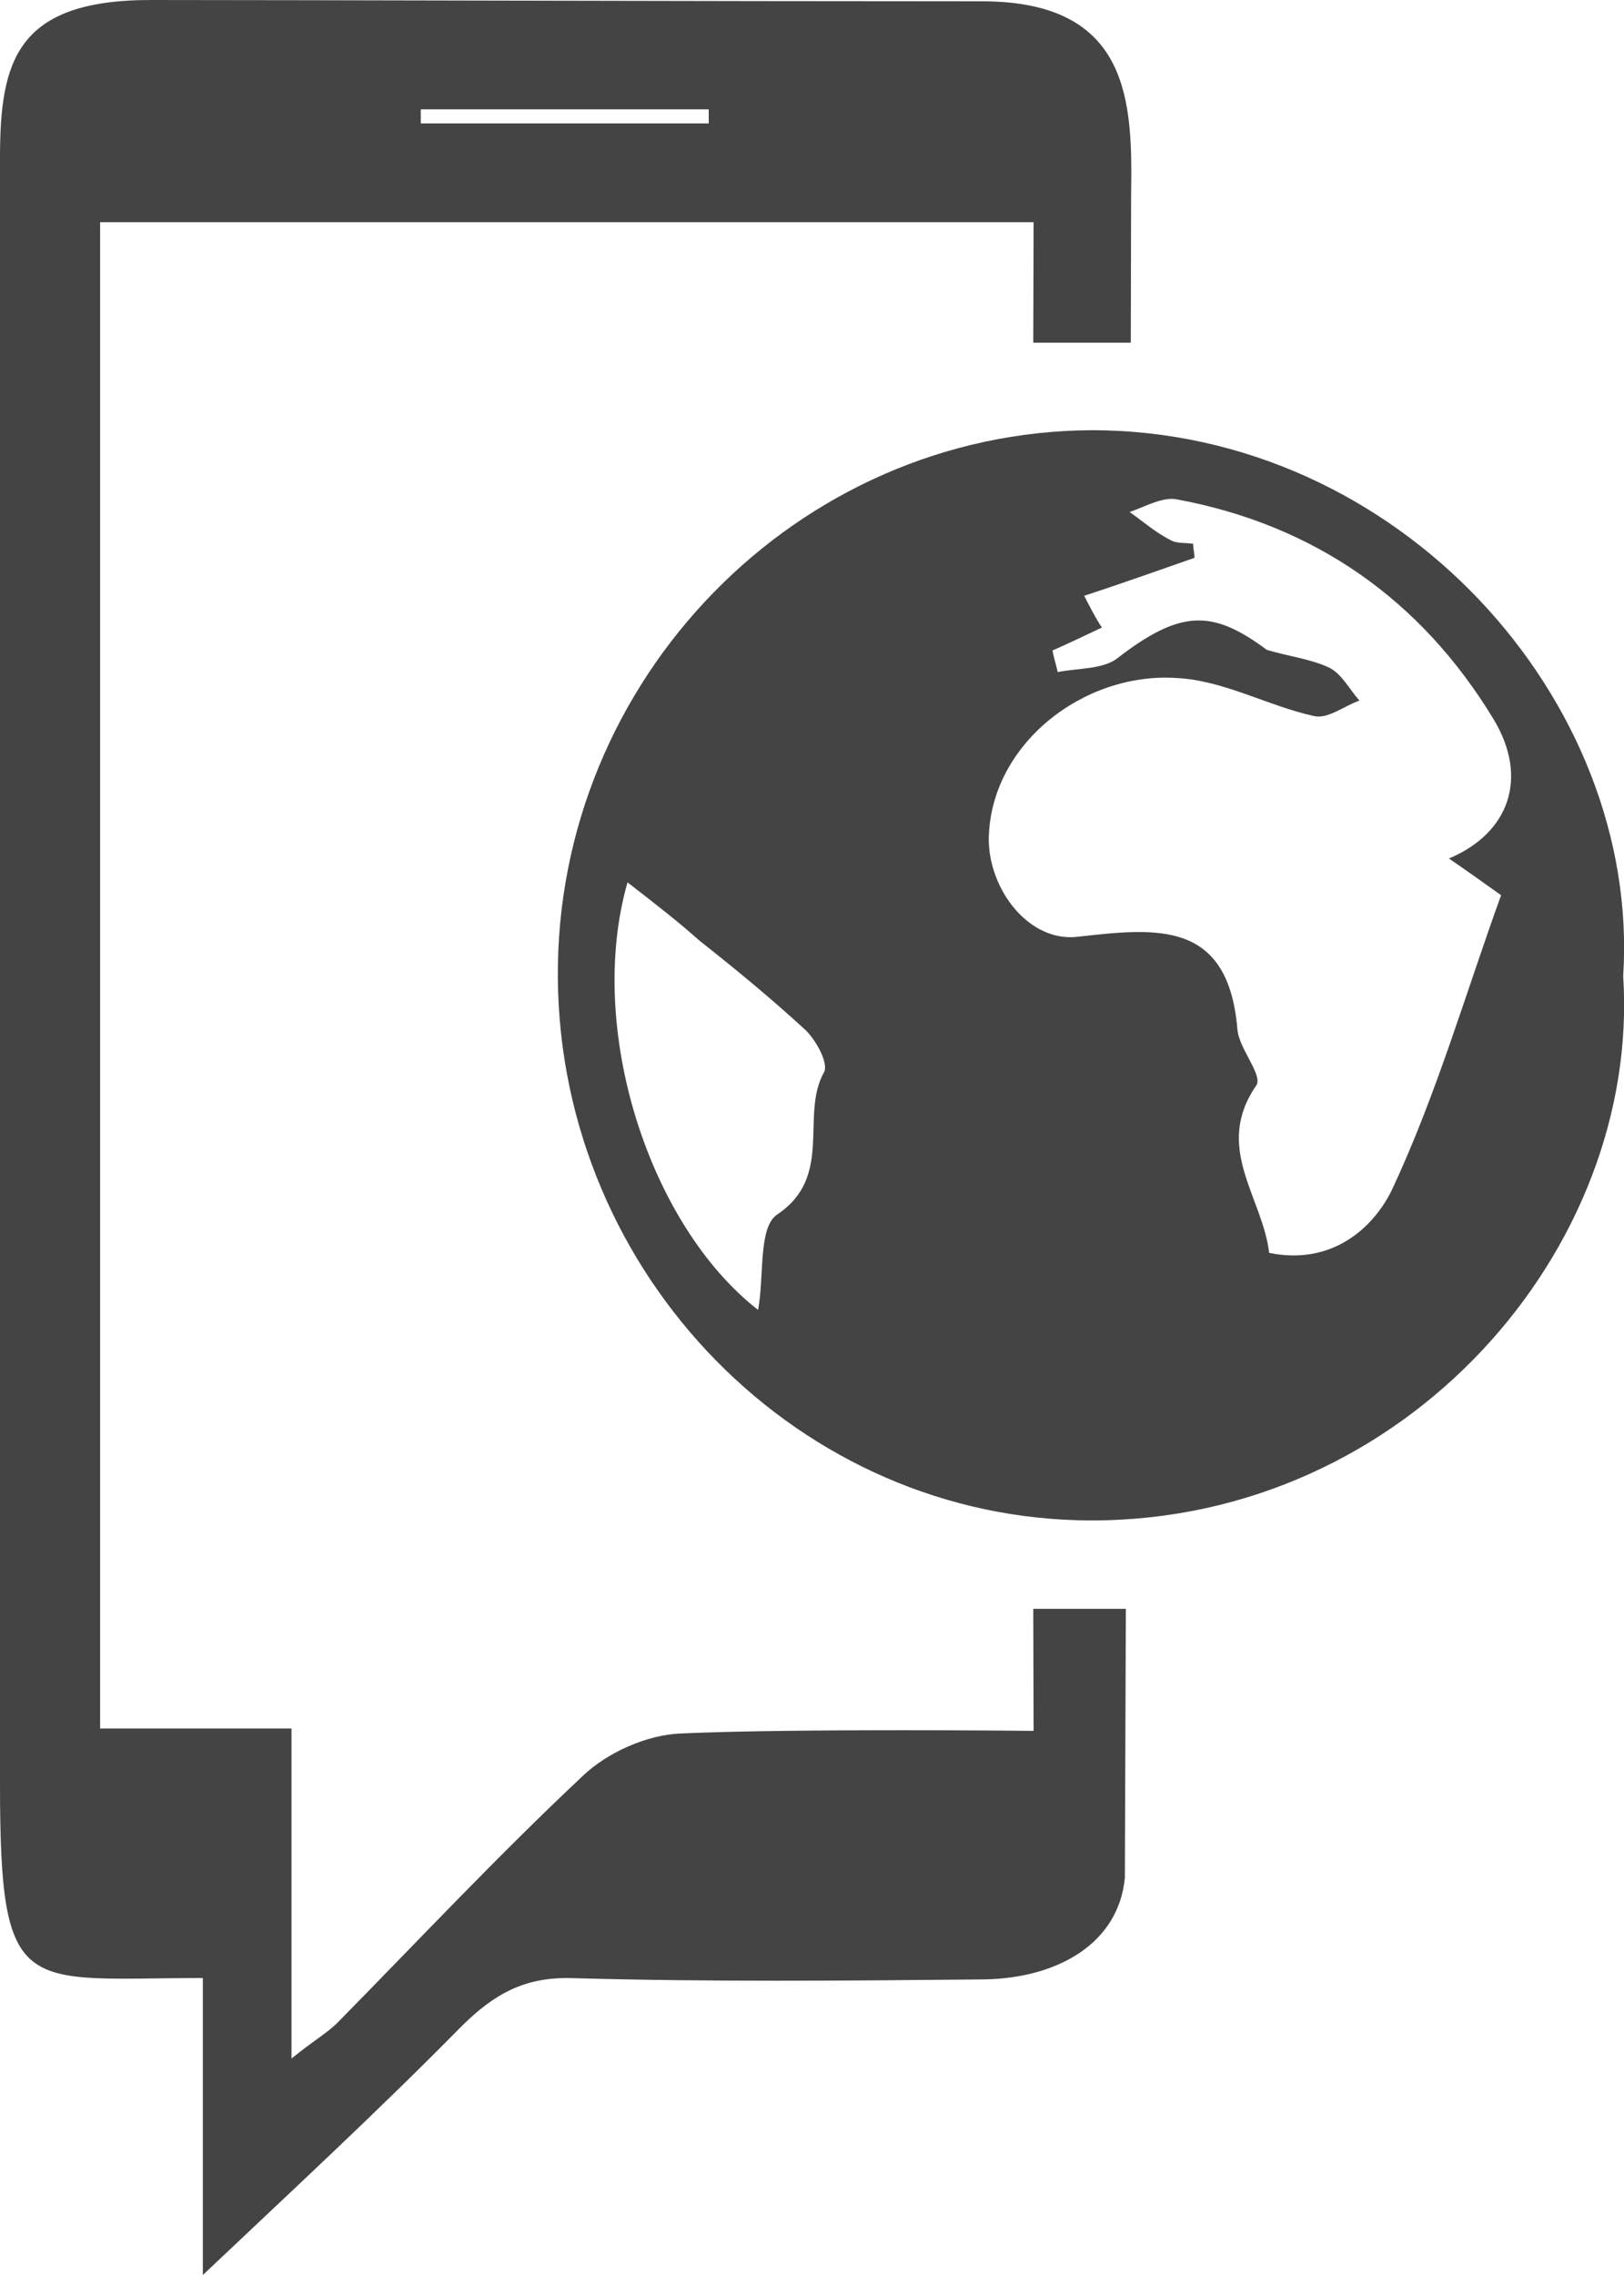 <?xml version="1.0" encoding="utf-8"?>
<!-- Generated by IcoMoon.io -->
<!DOCTYPE svg PUBLIC "-//W3C//DTD SVG 1.1//EN" "http://www.w3.org/Graphics/SVG/1.1/DTD/svg11.dtd">
<svg version="1.1" xmlns="http://www.w3.org/2000/svg" xmlns:xlink="http://www.w3.org/1999/xlink" width="20" height="28" viewBox="0 0 20 28">
<path fill="#444" d="M12.729 21.303c0 0-2.921-0.032-4.344 0.032-0.419 0.016-0.903 0.234-1.201 0.516-1.048 0.983-2.031 2.031-3.030 3.046-0.125 0.125-0.298 0.222-0.564 0.439 0-1.422 0-2.688 0-4.062-0.842 0-1.592 0-2.357 0 0-6.246 0-12.37 0-18.539 3.844 0 11.496 0 11.496 0l-0.004 1.483h1.201l0.004-1.829c0.016-1.12 0-2.373-1.837-2.373-3.296 0-8.474-0.016-10.235-0.016-1.664 0-1.858 0.758-1.858 1.95 0 2.825 0 13.474 0 19.998 0 2.671 0.274 2.397 2.498 2.397 0 1.281 0 2.466 0 3.655 1.108-1.048 2.172-2.031 3.187-3.062 0.407-0.403 0.782-0.608 1.358-0.592 1.688 0.048 3.389 0.032 5.077 0.016 0.919-0.016 1.656-0.451 1.733-1.249l0.012-3.312h-1.14l0.004 1.503zM5.182 1.346c1.189 0 2.373 0 3.546 0 0 0.064 0 0.109 0 0.173-1.189 0-2.357 0-3.546 0 0-0.064 0-0.109 0-0.173z"></path>
<path fill="#444" d="M19.99 12.012c0.218-3.389-2.764-6.717-6.544-6.717-3.622 0.016-6.608 3.062-6.576 6.749 0.032 3.655 2.982 6.669 6.576 6.669 3.872 0 6.761-3.344 6.544-6.701zM10.146 13.2c-0.294 0.532 0.125 1.281-0.576 1.749-0.234 0.157-0.157 0.766-0.234 1.173-1.342-1.044-2.123-3.465-1.608-5.262 0.359 0.278 0.625 0.484 0.886 0.717 0.455 0.359 0.89 0.717 1.314 1.108 0.125 0.125 0.282 0.407 0.218 0.516zM18.487 11.016c-0.435 1.201-0.794 2.45-1.342 3.622-0.234 0.484-0.749 0.939-1.515 0.782-0.081-0.689-0.689-1.297-0.157-2.063 0.081-0.125-0.218-0.455-0.234-0.689-0.113-1.342-0.987-1.249-1.954-1.14-0.608 0.081-1.108-0.576-1.108-1.201 0.016-1.169 1.173-2.059 2.313-1.982 0.58 0.028 1.124 0.343 1.688 0.467 0.173 0.044 0.375-0.125 0.564-0.189-0.125-0.141-0.218-0.33-0.375-0.407-0.234-0.109-0.516-0.141-0.766-0.218-0.673-0.5-1.064-0.5-1.858 0.117-0.185 0.125-0.484 0.109-0.717 0.157-0.016-0.077-0.048-0.173-0.064-0.266 0.185-0.081 0.375-0.173 0.608-0.282-0.093-0.141-0.169-0.298-0.218-0.391 0.467-0.153 0.907-0.31 1.358-0.467 0-0.064-0.016-0.109-0.016-0.173-0.093-0.016-0.205 0-0.282-0.048-0.185-0.093-0.343-0.234-0.5-0.343 0.185-0.064 0.403-0.189 0.576-0.157 1.7 0.314 3.014 1.237 3.904 2.704 0.435 0.717 0.201 1.402-0.548 1.717 0.201 0.137 0.375 0.262 0.641 0.451z"></path>
</svg>

